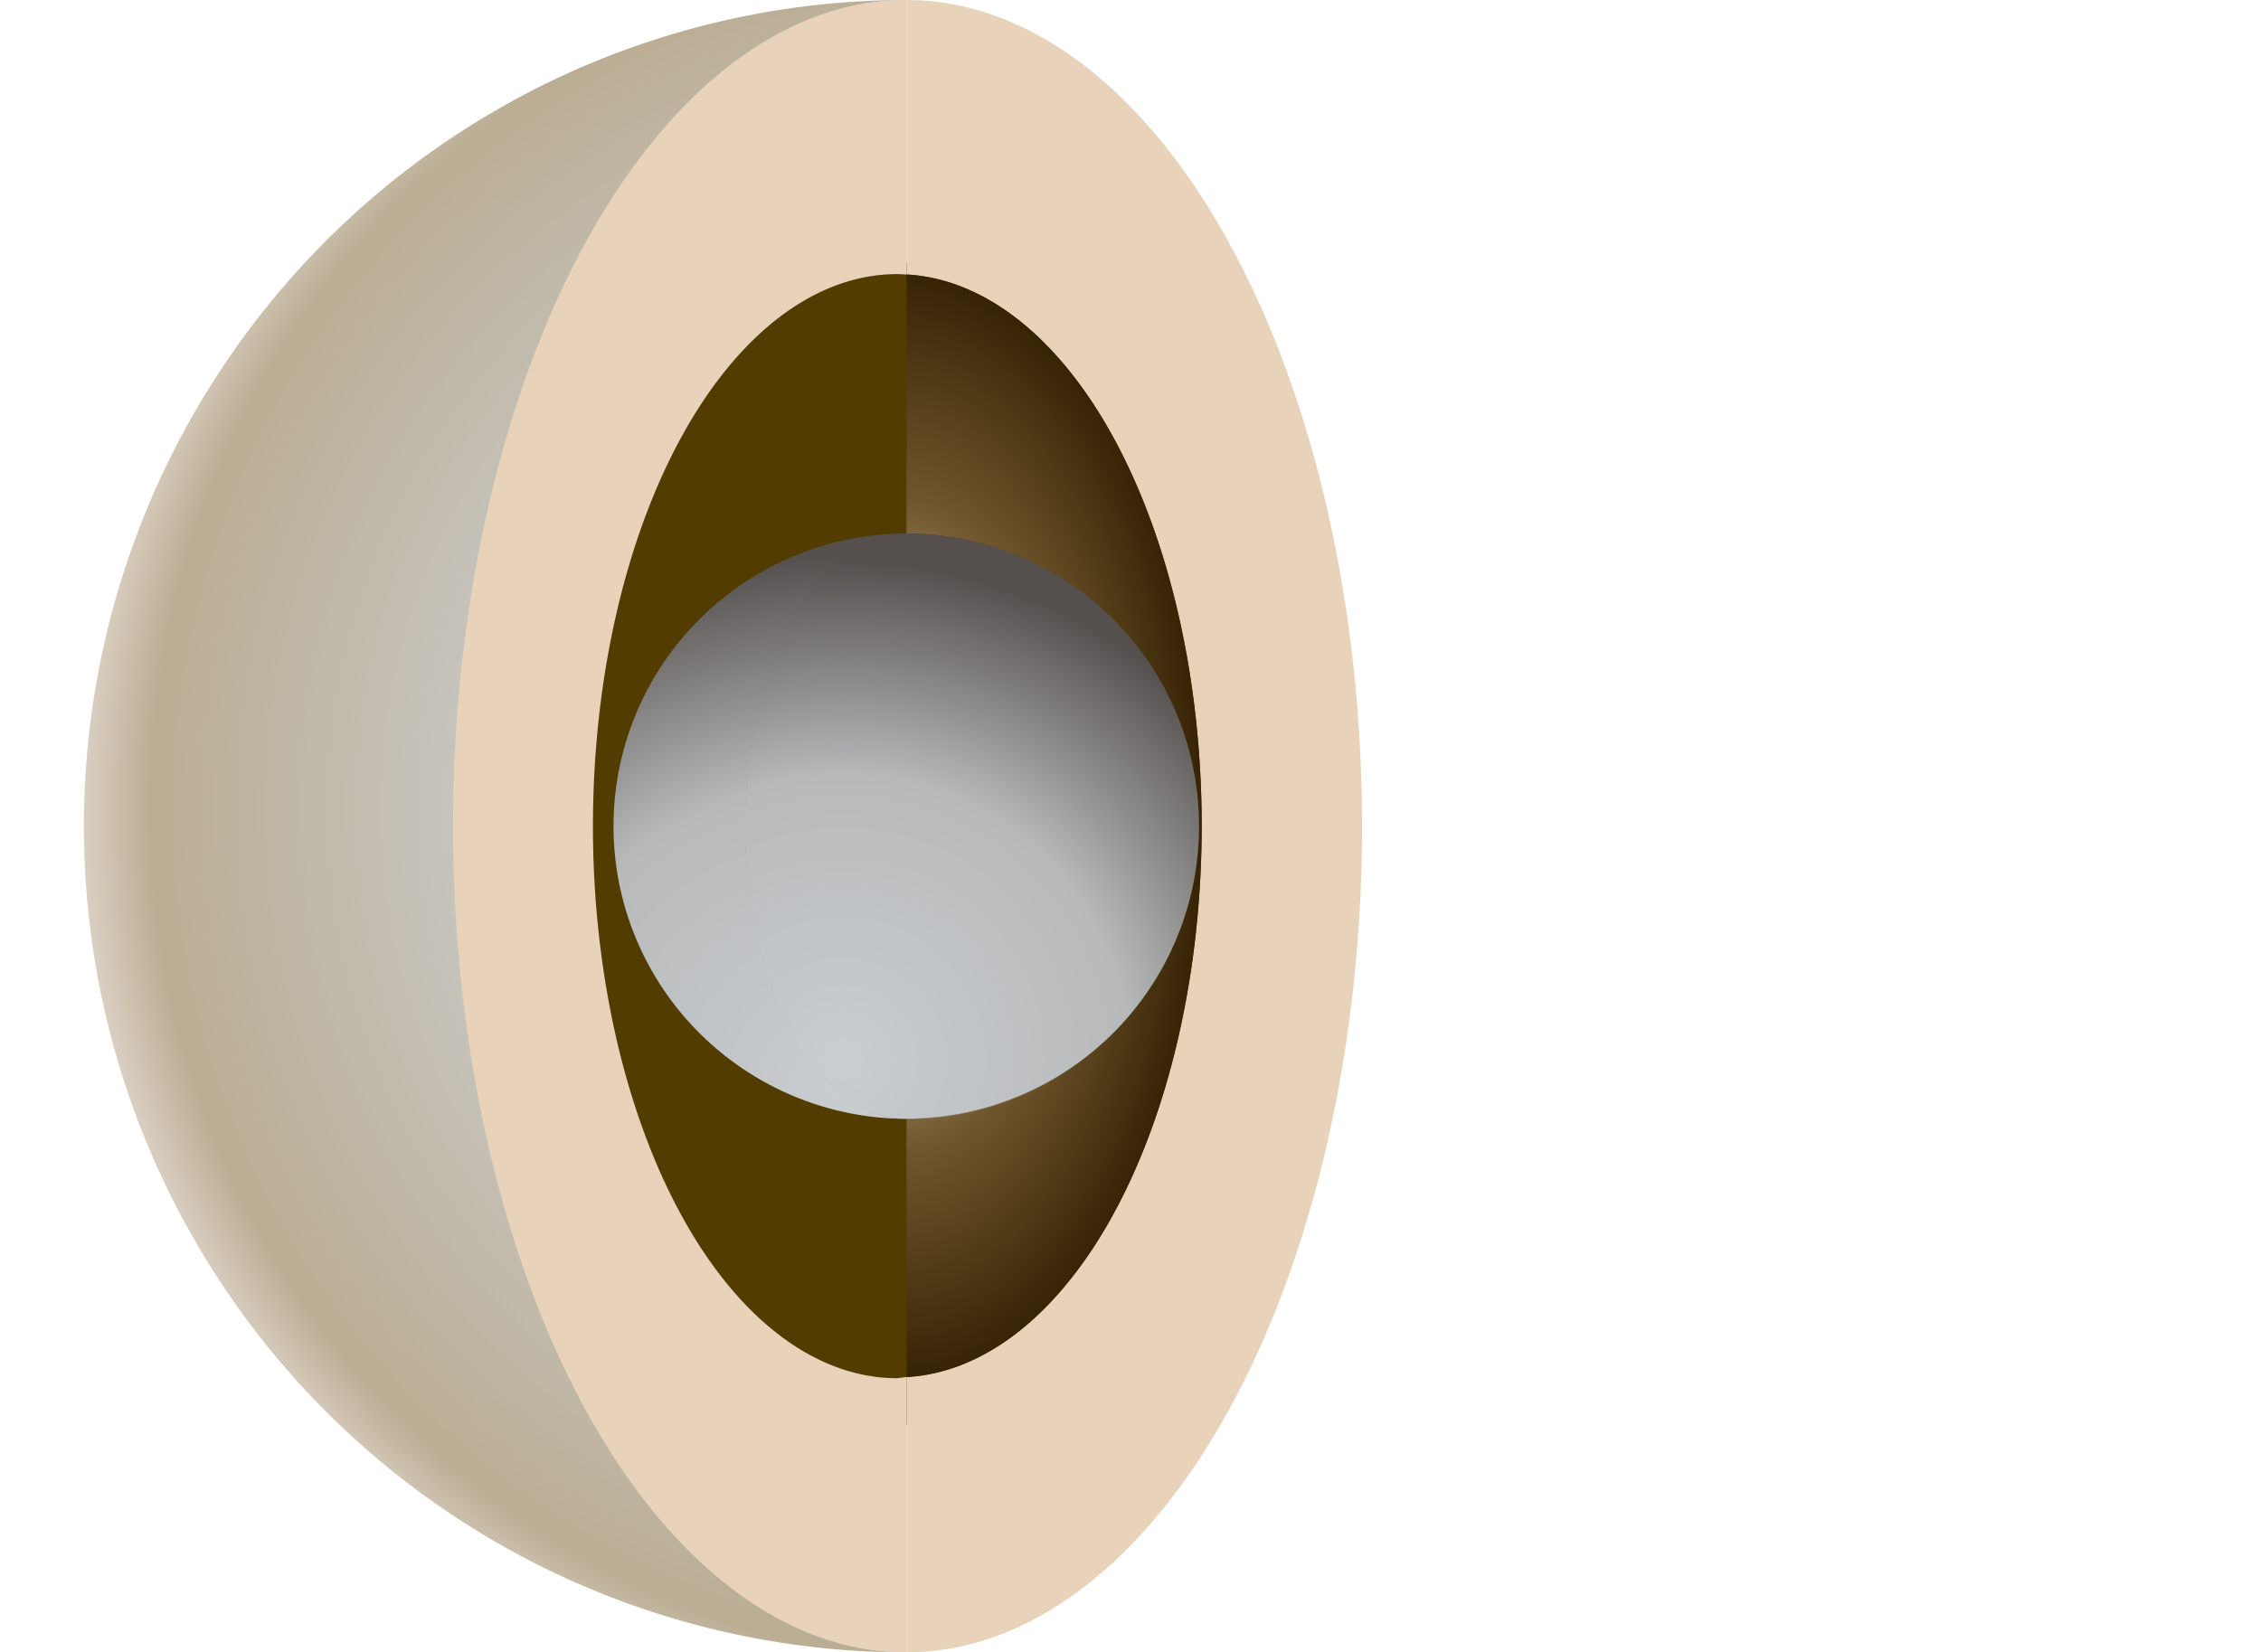 <svg xmlns="http://www.w3.org/2000/svg" xmlns:xlink="http://www.w3.org/1999/xlink" id="svg5" width="146.159" height="106.842" version="1.1" viewBox="0 0 146.159 106.842">
  <defs id="defs2">
    <radialGradient id="radialGradient1004" cx="76.732" cy="70.218" r="53.176" fx="76.732" fy="70.218" gradientTransform="matrix(1.159 0 0 1.164 -11.292 -11.665)" gradientUnits="userSpaceOnUse" xlink:href="#linearGradient1002"/>
    <radialGradient id="radialGradient21083" cx="73.448" cy="79.614" r="8.574" fx="73.448" fy="79.614" gradientTransform="matrix(3.78 .045 -.044 3.758 -207.065 -216.243)" gradientUnits="userSpaceOnUse" xlink:href="#linearGradient72775"/>
    <radialGradient id="radialGradient25047" cx="73.94" cy="82.308" r="11.056" fx="73.94" fy="82.308" gradientTransform="matrix(3.434 -.014 .012 3.068 -187.408 -163.89)" gradientUnits="userSpaceOnUse" xlink:href="#linearGradient72775"/>
    <radialGradient id="radialGradient68476" cx="71.177" cy="71.175" r="21.138" fx="71.177" fy="71.175" gradientTransform="matrix(.931 0 0 1.689 -8.249 -66.769)" gradientUnits="userSpaceOnUse" xlink:href="#linearGradient68474"/>
    <radialGradient id="radialGradient69857" cx="76.732" cy="70.218" r="53.176" fx="76.732" fy="70.218" gradientTransform="matrix(.778 0 0 .778 15.234 15.821)" gradientUnits="userSpaceOnUse" xlink:href="#linearGradient72593"/>
    <linearGradient id="linearGradient72775">
      <stop id="stop72769" offset="0" stop-color="#caced0" stop-opacity="1"/>
      <stop id="stop72771" offset=".57" stop-color="#b7b9ba" stop-opacity="1"/>
      <stop id="stop72773" offset="1" stop-color="#55504e" stop-opacity="1"/>
    </linearGradient>
    <linearGradient id="linearGradient72593">
      <stop id="stop72587" offset="0" stop-color="#eae7e0" stop-opacity="1"/>
      <stop id="stop72589" offset=".59" stop-color="#4b3a1d" stop-opacity="1"/>
      <stop id="stop72591" offset="1" stop-color="#372405" stop-opacity="1"/>
    </linearGradient>
    <linearGradient id="linearGradient68474">
      <stop id="stop68470" offset="0" stop-color="#eae7e0" stop-opacity="1"/>
      <stop id="stop68798" offset=".59" stop-color="#70562c" stop-opacity="1"/>
      <stop id="stop68472" offset="1" stop-color="#372405" stop-opacity="1"/>
    </linearGradient>
    <linearGradient id="linearGradient1002">
      <stop id="stop998" offset="0" stop-color="#ffc922" stop-opacity="1"/>
      <stop id="stop2416" offset=".473" stop-color="#cbcbcb" stop-opacity="1"/>
      <stop id="stop1966" offset=".897" stop-color="#baad93" stop-opacity="1"/>
      <stop id="stop1000" offset="1" stop-color="#e8ddd6" stop-opacity="1"/>
    </linearGradient>
    <linearGradient id="linearGradient8132">
      <stop id="stop8128" offset="0" stop-color="#ffce00" stop-opacity="1"/>
      <stop id="stop8130" offset="1" stop-color="#ffce00" stop-opacity="0"/>
    </linearGradient>
  </defs>
  <g id="layer1" fill="none" transform="translate(-35.744 -34.689)">
    <path id="path1563" stroke="#000" stroke-linecap="butt" stroke-linejoin="miter" stroke-opacity="0" stroke-width="1" d="M9.802 104.703c11.19-5.743 23.735-8.822 36.312-8.911a132.883 132.883 0 0 1 1.559 0c6.384.029 12.828.213 19.085-1.052 6.257-1.265 12.425-4.15 16.335-9.196 2.766-3.569 4.252-8.064 4.404-12.576.152-4.512-.997-9.03-3.068-13.043-2.078-4.026-5.032-7.517-7.821-11.086-2.789-3.57-5.475-7.33-6.882-11.636-2.272-6.956-.798-15.016 3.787-20.718"/>
    <path id="path1567" stroke="#000" stroke-linecap="butt" stroke-linejoin="miter" stroke-opacity="0" stroke-width="1" d="M31.411 132.995c-.839-4.14-.489-8.514.998-12.467 1.487-3.953 4.107-7.473 7.467-10.033 3.403-2.592 7.467-4.167 11.559-5.413 4.092-1.246 8.279-2.2 12.278-3.72C72.27 98.107 79.806 92.318 88.663 90c2.201-.576 4.479-.93 6.75-.786 2.27.144 4.539.806 6.394 2.123 1.764 1.252 3.097 3.054 3.977 5.03.88 1.976 1.325 4.125 1.522 6.279.395 4.309-.179 8.653.07 12.973.471 8.187 4.013 16.162 9.771 22.001 5.758 5.839 13.683 9.492 21.863 10.078"/>
    <path id="path1571" stroke="#000" stroke-linecap="butt" stroke-linejoin="miter" stroke-opacity="0" stroke-width="1" d="M155.495 132.549c-8.371 1.988-17.155 2.217-25.619.668-3.905-.714-7.835-1.847-11.037-4.194-1.601-1.173-2.998-2.645-3.98-4.37-.982-1.725-1.536-3.709-1.469-5.693.075-2.191.887-4.279 1.657-6.331.77-2.052 1.52-4.176 1.462-6.367-.07-2.613-1.296-5.078-2.891-7.149-1.595-2.071-3.56-3.821-5.392-5.685-1.832-1.865-3.568-3.9-4.556-6.32-.494-1.21-.792-2.508-.795-3.815-.003-1.307.297-2.623.936-3.763.59-1.052 1.46-1.939 2.476-2.591 1.015-.652 2.173-1.072 3.362-1.273 2.379-.402 4.843.07 7.083.968 3.629 1.455 6.722 3.977 9.608 6.615 2.886 2.638 5.648 5.446 8.882 7.643 4.532 3.079 9.931 4.866 15.404 5.101 5.474.235 11.005-1.085 15.784-3.764"/>
    <path id="path1575" stroke="#000" stroke-linecap="butt" stroke-linejoin="miter" stroke-opacity="0" stroke-width="1" d="M166.188 70.619c-2.352 3.92-5.777 7.189-9.802 9.356-5.213 2.807-11.39 3.723-17.224 2.714-5.834-1.009-11.301-3.911-15.524-8.06-1.925-1.891-3.595-4.028-5.511-5.929-1.915-1.901-4.143-3.594-6.742-4.319-2.016-.562-4.144-.512-6.236-.456-2.092.057-4.219.113-6.239-.435-2.02-.549-3.861-1.699-5.309-3.211-1.449-1.512-2.511-3.376-3.165-5.365-1.308-3.978-.972-8.355.232-12.365 2.171-7.236 7.195-13.573 13.744-17.339 6.549-3.766 14.553-4.919 21.899-3.156"/>
    <path id="path1579" stroke="#000" stroke-linecap="butt" stroke-linejoin="miter" stroke-opacity="0" stroke-width="1" d="M65.718 130.322c-.741-.437-1.325-1.125-1.67-1.913s-.454-1.673-.348-2.527c.212-1.708 1.272-3.236 2.646-4.272 1.375-1.035 3.042-1.62 4.727-1.968 1.685-.348 3.407-.473 5.115-.682 2.684-.328 5.343-.862 8.038-1.081 2.695-.219 5.466-.112 8.008.809 1.271.461 2.474 1.124 3.502 2.002 1.027.879 1.876 1.976 2.41 3.218.534 1.242.747 2.629.548 3.967-.199 1.337-.819 2.618-1.788 3.561-1.374 1.337-3.357 1.916-5.274 1.895-1.917-.022-3.786-.592-5.57-1.294-1.783-.703-3.513-1.544-5.332-2.149-1.819-.605-3.761-.969-5.656-.679-1.598.245-3.087.942-4.646 1.371-.779.215-1.583.363-2.391.349-.808-.014-1.624-.196-2.32-.606z"/>
    <path id="path1583" stroke="#000" stroke-linecap="butt" stroke-linejoin="miter" stroke-opacity="0" stroke-width=".955" d="M46.028 68.786c-1.185.039-2.376-.286-3.394-.894-1.019-.608-1.865-1.493-2.455-2.522-1.181-2.058-1.293-4.638-.529-6.884.764-2.246 2.348-4.161 4.269-5.553 1.92-1.393 4.166-2.288 6.467-2.864 1.74-.436 3.534-.698 5.326-.618 1.792.08 3.584.51 5.146 1.392 1.562.882 2.883 2.231 3.595 3.877.712 1.646.78 3.59.049 5.228-.479 1.073-1.277 1.986-2.211 2.7-.934.714-2.001 1.237-3.101 1.652-2.199.83-4.544 1.241-6.713 2.147-1.063.444-2.073 1.003-3.127 1.467-1.054.464-2.17.835-3.321.873z"/>
    <path id="path1845" stroke-width="2.538" d="M133.25 97l-198.436 59.623-118.025-170.299 125.492-164.874 195.583 68.401z" transform="translate(23.168 16.931)"/>
  </g>
  <g id="layer2" fill-opacity="1" transform="translate(-12.576 -17.758)">
    <path id="mars-interior" fill="#533c00" stroke-width=".415" d="M70.306 142.217l-.005-.315v-31.996a21.589 37.608 0 0 1-21.588-37.608 21.589 37.608 0 0 1 21.588-37.607 21.589 37.608 0 0 1 21.588 37.607 21.589 37.608 0 0 1-21.588 37.608v31.996z" display="inline"/>
    <path id="saturn-atmosphere-right-2" fill="#e8d2b9" stroke-width=".768" d="M58.6 106.834A29.447 53.417 0 0 0 88.047 53.418 29.447 53.417 0 0 0 58.6 0v17.752a19.676 35.694 0 0 1 19.082 35.666 19.676 35.694 0 0 1-19.082 35.609z" transform="translate(12.576 17.758)"/>
    <path id="saturn-mantle-right-2" fill="url(#radialGradient68476)" stroke-width=".513" d="M58.6 89.041a19.676 35.694 0 0 0 19.082-35.623 19.676 35.694 0 0 0-19.082-35.672v16.748a18.922 18.922 0 0 1 18.908 18.92 18.922 18.922 0 0 1-18.822 18.914 10.432 18.924 0 0 1-.027.004 10.432 18.924 0 0 1-.059.008z" display="inline" transform="translate(12.576 17.758)"/>
    <path id="saturn-core-left" fill="url(#radialGradient25047)" stroke="none" stroke-dasharray="none" stroke-miterlimit="4" stroke-opacity="1" stroke-width="27.725" d="M71.215 52.251a18.978 18.924 0 0 1 .922.023 18.975 18.922 0 0 0-.922-.023zm0 0A18.978 18.924 0 0 0 52.235 71.173a18.978 18.924 0 0 0 18.98 18.926 10.461 18.924 0 0 1-10.46-18.923 10.461 18.924 0 0 1 10.46-18.926zm0 37.849A18.978 18.924 0 0 0 83.68 85.432a18.975 18.922 0 0 1-12.365 4.654 10.461 18.924 0 0 1-.027.003 10.461 18.924 0 0 1-.074.01zM83.68 85.432a18.978 18.924 0 0 0 4.804-6.426 18.975 18.922 0 0 1-4.804 6.426zm4.804-6.426a18.978 18.924 0 0 0 .942-2.521 18.975 18.922 0 0 1-.942 2.521zm.942-2.521a18.978 18.924 0 0 0 .57-2.628 18.975 18.922 0 0 1-.57 2.628zM72.251 52.281a18.978 18.924 0 0 1 .768.057 18.975 18.922 0 0 0-.768-.057zm.768.057a18.975 18.922 0 0 1 .352.04 18.978 18.924 0 0 0-.352-.04zm.352.04a18.978 18.924 0 0 1 .557.067 18.975 18.922 0 0 0-.557-.067zm.557.067a18.975 18.922 0 0 1 .292.05 18.978 18.924 0 0 0-.292-.05zm.292.05a18.978 18.924 0 0 1 .65.114 18.975 18.922 0 0 0-.65-.114zm.815.147a18.978 18.924 0 0 1 .734.164 18.975 18.922 0 0 0-.734-.164zm.925.214a18.978 18.924 0 0 1 .664.184 18.975 18.922 0 0 0-.664-.184zm.664.184a18.975 18.922 0 0 1 .248.077 18.978 18.924 0 0 0-.248-.077zm.248.077a18.978 18.924 0 0 1 .627.204 18.975 18.922 0 0 0-.627-.204zm.627.204a18.975 18.922 0 0 1 .258.093 18.978 18.924 0 0 0-.258-.094zm.258.093a18.978 18.924 0 0 1 .58.224 18.975 18.922 0 0 0-.58-.224zm.58.224a18.975 18.922 0 0 1 .275.114 18.978 18.924 0 0 0-.275-.114zm.275.114a18.978 18.924 0 0 1 .61.271 18.975 18.922 0 0 0-.61-.271zm.61.271a18.975 18.922 0 0 1 .188.087 18.978 18.924 0 0 0-.188-.087zm.188.087a18.978 18.924 0 0 1 .563.281 18.975 18.922 0 0 0-.563-.281zm.563.281a18.975 18.922 0 0 1 .329.174 18.978 18.924 0 0 0-.329-.174zm.329.174a18.978 18.924 0 0 1 .399.224 18.975 18.922 0 0 0-.399-.224zm.399.224a18.975 18.922 0 0 1 .396.234 18.978 18.924 0 0 0-.396-.234zm.396.234a18.978 18.924 0 0 1 .563.358 18.975 18.922 0 0 0-.563-.358zm.681.431a18.978 18.924 0 0 1 .714.501 18.975 18.922 0 0 0-.714-.501zm.748.528a18.978 18.924 0 0 1 .667.515 18.975 18.922 0 0 0-.667-.515zm.741.575a18.978 18.924 0 0 1 .536.461 18.975 18.922 0 0 0-.536-.461zm2.109 2.023a18.978 18.924 0 0 1 .51.592 18.975 18.922 0 0 0-.51-.592zm.51.592a18.978 18.924 0 0 1 .567.726 18.975 18.922 0 0 0-.567-.726zm.594.759a18.978 18.924 0 0 1 .503.712 18.975 18.922 0 0 0-.503-.712zm.577.829a18.978 18.924 0 0 1 .359.562 18.975 18.922 0 0 0-.359-.562zm.359.562a18.975 18.922 0 0 1 .235.395 18.978 18.924 0 0 0-.235-.395zm.235.395a18.978 18.924 0 0 1 .225.398 18.975 18.922 0 0 0-.225-.398zm.225.398a18.975 18.922 0 0 1 .191.361 18.978 18.924 0 0 0-.191-.361zm.191.361a18.978 18.924 0 0 1 .225.445 18.975 18.922 0 0 0-.225-.445zm.225.445a18.975 18.922 0 0 1 .178.378 18.978 18.924 0 0 0-.178-.378zm.178.378a18.978 18.924 0 0 1 .215.481 18.975 18.922 0 0 0-.215-.481zm.215.481a18.975 18.922 0 0 1 .117.287 18.978 18.924 0 0 0-.117-.287zm.117.287a18.978 18.924 0 0 1 .245.632 18.975 18.922 0 0 0-.245-.632zm.245.632a18.975 18.922 0 0 1 .067.18 18.978 18.924 0 0 0-.067-.181zm.067.18a18.978 18.924 0 0 1 .218.662 18.975 18.922 0 0 0-.218-.662zm.218.662a18.975 18.922 0 0 1 .074.241 18.978 18.924 0 0 0-.074-.241zm.074.241a18.978 18.924 0 0 1 .184.662 18.975 18.922 0 0 0-.184-.662zm.235.853a18.978 18.924 0 0 1 .164.732 18.975 18.922 0 0 0-.164-.732zm.198.896a18.978 18.924 0 0 1 .114.649 18.975 18.922 0 0 0-.114-.649zm.114.649a18.975 18.922 0 0 1 .05.291 18.978 18.924 0 0 0-.05-.291zm.05.291a18.978 18.924 0 0 1 .067.555 18.975 18.922 0 0 0-.067-.555zm.067.555a18.975 18.922 0 0 1 .04.351 18.978 18.924 0 0 0-.04-.351zm.04.351a18.978 18.924 0 0 1 .057.766 18.975 18.922 0 0 0-.057-.766zm.064.879a18.978 18.924 0 0 1 .023.919 18.975 18.922 0 0 0-.023-.919z" display="inline"/>
    <path id="saturn-core-right" fill="url(#radialGradient21083)" stroke="none" stroke-opacity="0" stroke-width=".79" d="M71.161 52.251a10.432 18.924 0 0 1 .468.02 10.432 18.924 0 0 1 .468.057 10.432 18.924 0 0 1 .465.097 10.432 18.924 0 0 0-.465-.097 10.432 18.924 0 0 0-.468-.057 10.432 18.924 0 0 0-.468-.02zm0 0a10.432 18.924 0 0 0-10.431 18.926 10.432 18.924 0 0 0 10.431 18.923 10.432 18.924 0 0 0 .074-.01 10.432 18.924 0 0 0 .027-.003A18.922 18.922 0 0 0 90.084 71.173 18.922 18.922 0 0 0 71.161 52.251zm2.039.368a10.432 18.924 0 0 1 .261.1 10.432 18.924 0 0 0-.261-.1zm.946.428a10.432 18.924 0 0 1 .194.104 10.432 18.924 0 0 0-.194-.104zm.425.247a10.432 18.924 0 0 1 .201.127 10.432 18.924 0 0 0-.201-.127zm.448.304a10.432 18.924 0 0 1 .18.13 10.432 18.924 0 0 0-.18-.13zm.354.268a10.432 18.924 0 0 1 .301.251 10.432 18.924 0 0 0-.301-.251zm.348.291a10.432 18.924 0 0 1 .351.324 10.432 18.924 0 0 0-.351-.324zm.441.411a10.432 18.924 0 0 1 .344.358 10.432 18.924 0 0 0-.344-.358zm.361.378a10.432 18.924 0 0 1 .385.438 10.432 18.924 0 0 1 .321.398 10.432 18.924 0 0 0-.321-.398 10.432 18.924 0 0 0-.385-.438zm.869 1.053a10.432 18.924 0 0 1 .217.304 10.432 18.924 0 0 0-.217-.304zm.344.488a10.432 18.924 0 0 1 .268.405 10.432 18.924 0 0 0-.268-.405zm.308.471a10.432 18.924 0 0 1 .271.441 10.432 18.924 0 0 0-.271-.441zm.408.685a10.432 18.924 0 0 1 .171.311 10.432 18.924 0 0 0-.171-.311zm.308.568a10.432 18.924 0 0 1 .244.488 10.432 18.924 0 0 0-.244-.488zm.267.535a10.432 18.924 0 0 1 .268.578 10.432 18.924 0 0 0-.268-.578zm.311.679a10.432 18.924 0 0 1 .227.545 10.432 18.924 0 0 0-.227-.545zm.291.695a10.432 18.924 0 0 1 .161.421 10.432 18.924 0 0 0-.161-.421zm.511 1.424a10.432 18.924 0 0 1 .154.485 10.432 18.924 0 0 0-.154-.485zm.435 1.474a10.432 18.924 0 0 1 .167.669 10.432 18.924 0 0 0-.167-.669zm.184.736a10.432 18.924 0 0 1 .15.675 10.432 18.924 0 0 0-.15-.675zm.177.812a10.432 18.924 0 0 1 .147.762 10.432 18.924 0 0 1 .134.812 10.432 18.924 0 0 1 .08.572 10.432 18.924 0 0 0-.08-.572 10.432 18.924 0 0 0-.134-.812 10.432 18.924 0 0 0-.147-.762zm.491 3.246a10.432 18.924 0 0 1 .037.398 10.432 18.924 0 0 0-.037-.398z" display="inline" paint-order="stroke markers fill"/>
    <path id="saturn-mantle-left" fill="url(#radialGradient69857)" stroke="none" stroke-opacity="0" stroke-width="2.006" d="M70.581 35.482A35.689 35.694 0 0 0 34.892 71.176a35.689 35.694 0 0 0 35.689 35.694 19.673 35.694 0 0 1-19.673-35.694 19.673 35.694 0 0 1 19.673-35.694z" display="inline" paint-order="stroke markers fill"/>
    <path id="saturn-mantle-right-1" fill="url(#radialGradient68476)" stroke-width=".513" d="M58.6 89.041V72.34a10.432 18.924 0 0 1-.014.002A10.432 18.924 0 0 1 48.154 53.418a10.432 18.924 0 0 1 10.432-18.926 18.922 18.922 0 0 1 .014.002V17.746a19.676 35.694 0 0 0-.594-.023A19.676 35.694 0 0 0 38.33 53.418a19.676 35.694 0 0 0 19.676 35.693 19.676 35.694 0 0 0 .594-.07z" display="inline" transform="translate(12.576 17.758)"/>
    <path id="saturn-atmosphere-right-1" fill="#e8d2b9" stroke-width=".768" d="M58.6 106.834V89.027a19.676 35.694 0 0 1-.594.084A19.676 35.694 0 0 1 38.33 53.418a19.676 35.694 0 0 1 19.676-35.695 19.676 35.694 0 0 1 .594.029V0a29.447 53.417 0 0 0-29.445 53.418 29.447 53.417 0 0 0 29.445 53.416z" transform="translate(12.576 17.758)"/>
    <path id="saturn-atmosphere-left" fill="url(#radialGradient1004)" stroke="none" stroke-opacity="0" stroke-width="2.995" d="M71.176 17.758a53.177 53.417 0 0 0-53.177 53.418 53.177 53.417 0 0 0 53.177 53.418A29.314 53.417 0 0 1 41.862 71.176a29.314 53.417 0 0 1 29.313-53.418z" paint-order="stroke markers fill"/>
  </g>
</svg>

